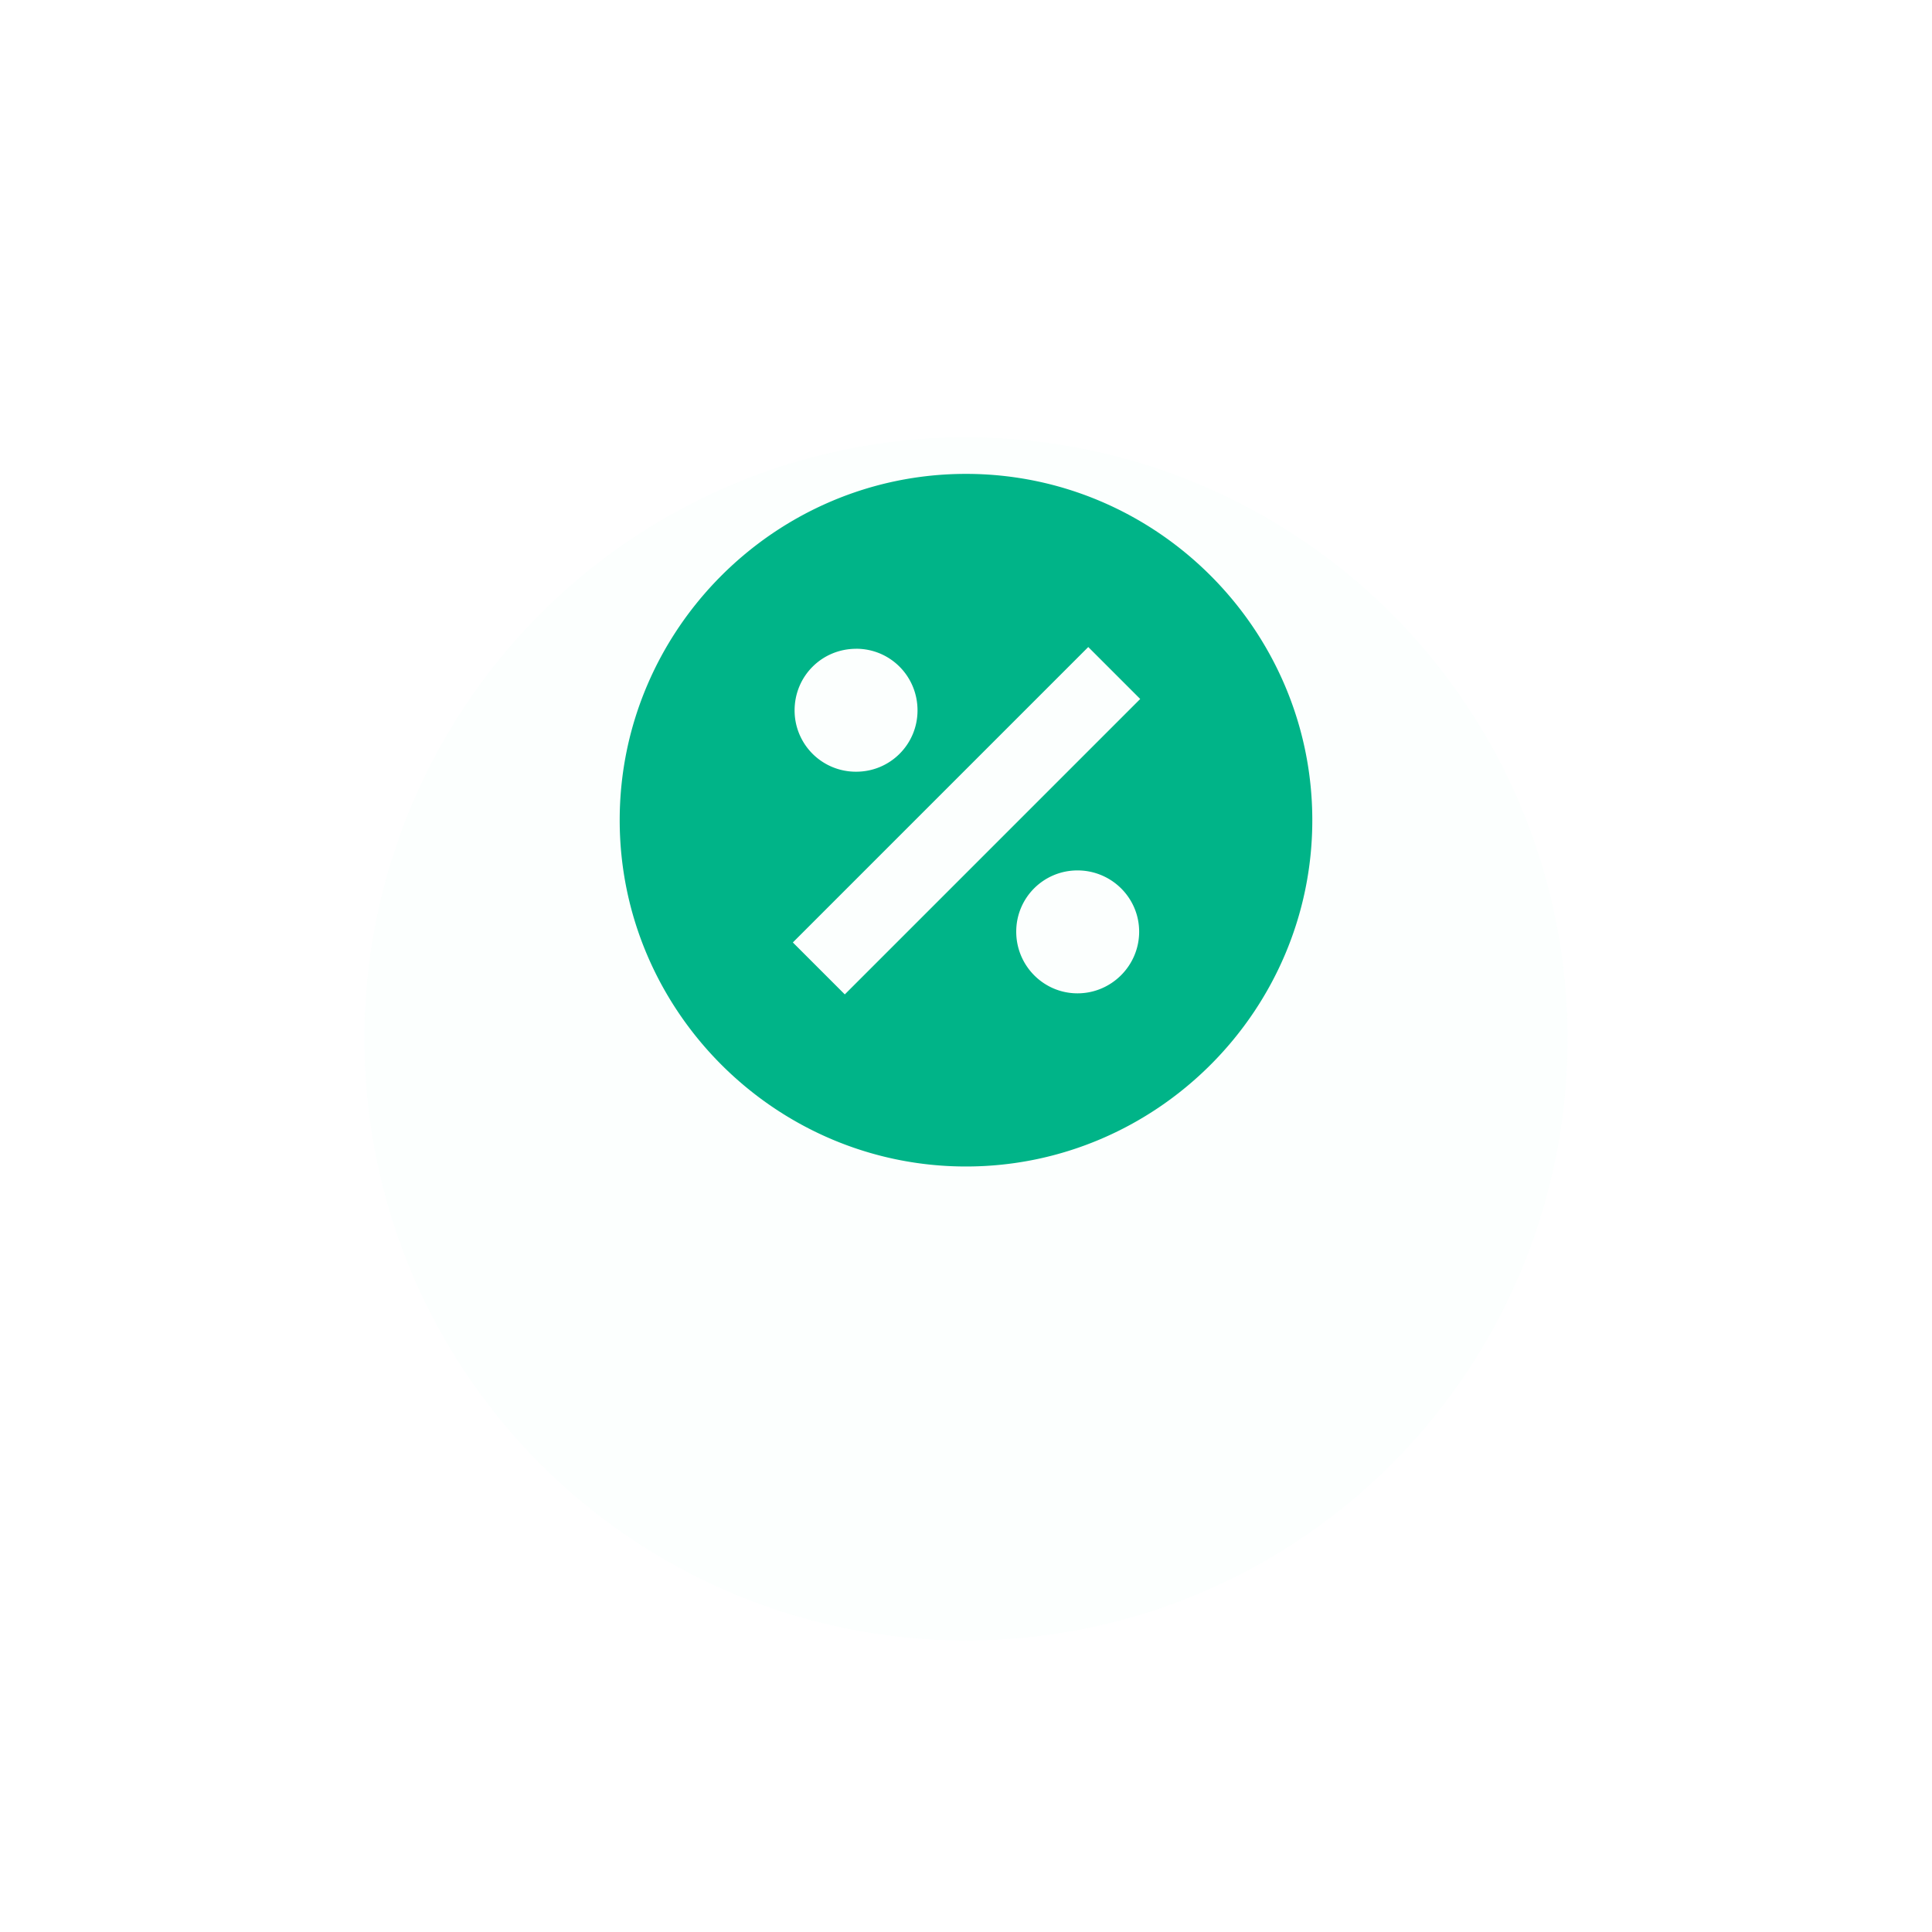 <svg xmlns="http://www.w3.org/2000/svg" width="53" height="53" fill="none"><g filter="url(#a)"><circle cx="26.5" cy="22.5" r="16.5" fill="#FCFFFE"/><circle cx="26.5" cy="22.5" r="16" stroke="#FCFFFE"/></g><path fill="#00B488" d="M26.5 13c-5.225 0-9.5 4.275-9.5 9.5s4.275 9.5 9.5 9.5 9.5-4.275 9.5-9.5-4.275-9.5-9.5-9.5Zm-3.012 4.797c.931 0 1.682.751 1.682 1.691 0 .931-.75 1.682-1.682 1.682a1.68 1.68 0 0 1-1.69-1.682c0-.94.75-1.69 1.69-1.69Zm6.071 9.453c-.931 0-1.681-.76-1.681-1.691s.75-1.681 1.681-1.681 1.691.75 1.691 1.681-.76 1.691-1.691 1.691Zm-6.384.029-1.425-1.425 8.104-8.104 1.425 1.425-8.104 8.104Z"/><defs><filter id="a" width="53" height="53" x="0" y="0" color-interpolation-filters="sRGB" filterUnits="userSpaceOnUse"><feFlood flood-opacity="0" result="BackgroundImageFix"/><feColorMatrix in="SourceAlpha" result="hardAlpha" values="0 0 0 0 0 0 0 0 0 0 0 0 0 0 0 0 0 0 127 0"/><feOffset dy="4"/><feGaussianBlur stdDeviation="5"/><feComposite in2="hardAlpha" operator="out"/><feColorMatrix values="0 0 0 0 0.15 0 0 0 0 0.147 0 0 0 0 0.147 0 0 0 0.07 0"/><feBlend in2="BackgroundImageFix" result="effect1_dropShadow_1_172"/><feBlend in="SourceGraphic" in2="effect1_dropShadow_1_172" result="shape"/><feColorMatrix in="SourceAlpha" result="hardAlpha" values="0 0 0 0 0 0 0 0 0 0 0 0 0 0 0 0 0 0 127 0"/><feOffset dy="2"/><feGaussianBlur stdDeviation="2"/><feComposite in2="hardAlpha" k2="-1" k3="1" operator="arithmetic"/><feColorMatrix values="0 0 0 0 0 0 0 0 0 0 0 0 0 0 0 0 0 0 0.05 0"/><feBlend in2="shape" result="effect2_innerShadow_1_172"/></filter></defs></svg>
